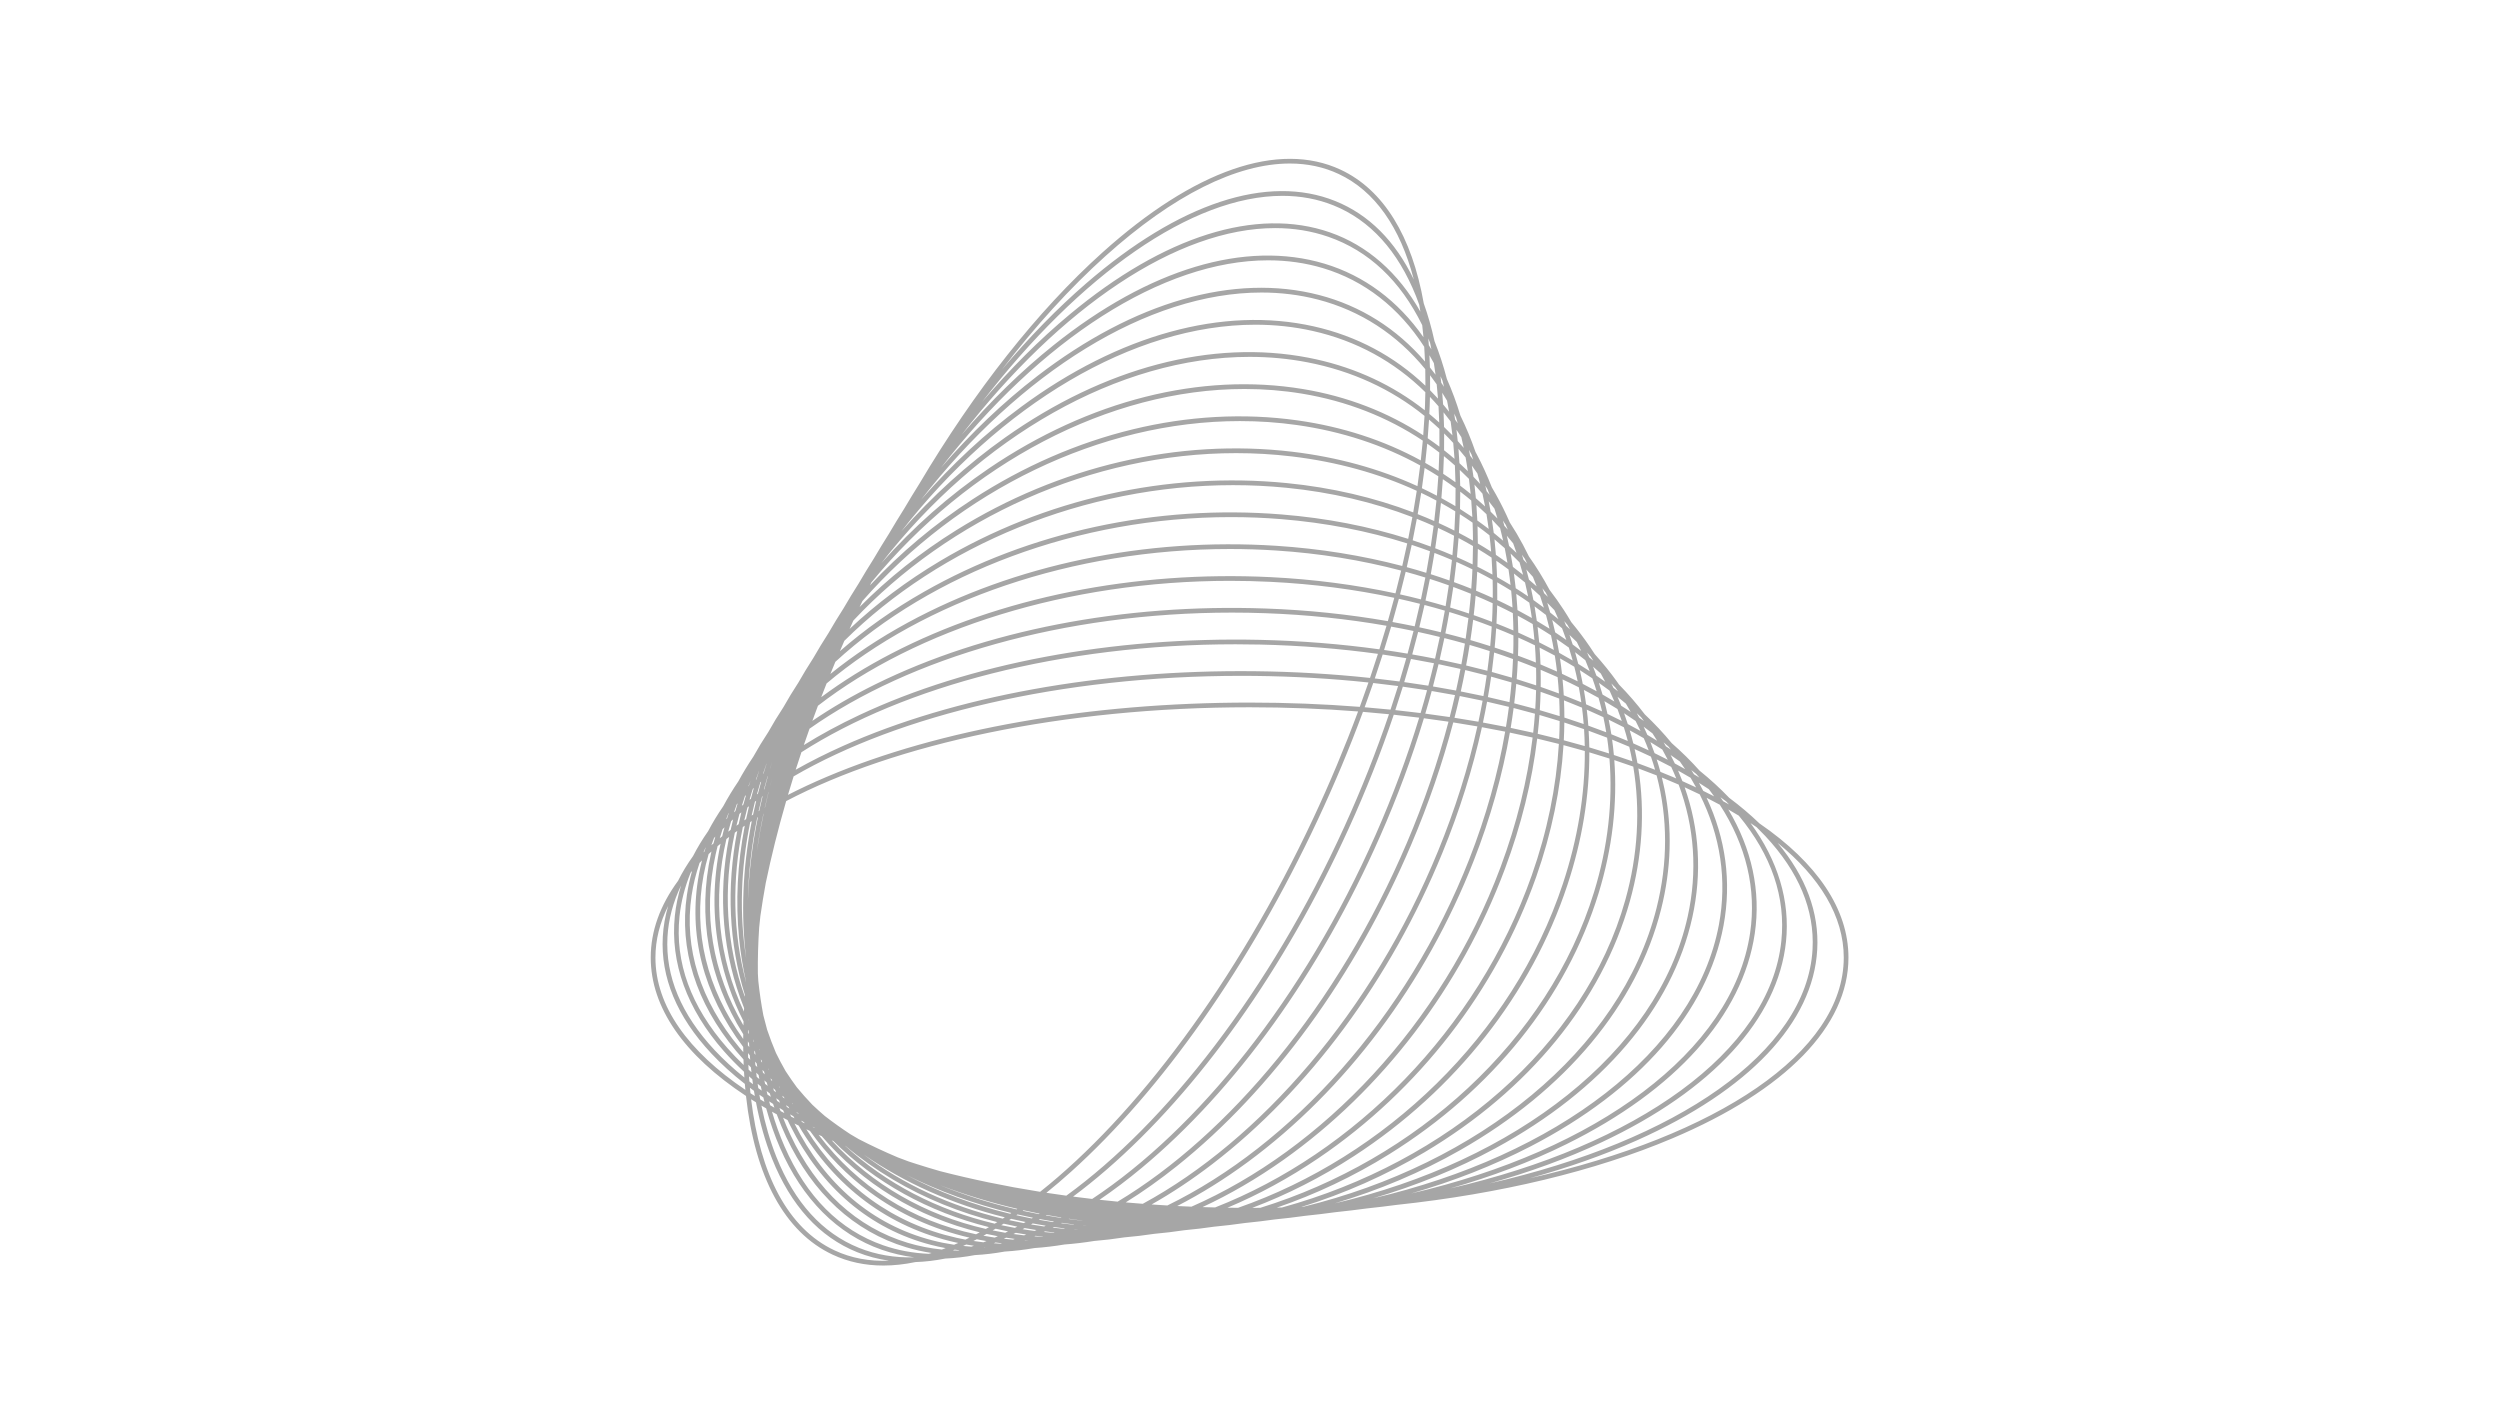 <svg xmlns="http://www.w3.org/2000/svg" xmlns:xlink="http://www.w3.org/1999/xlink" width="1640" zoomAndPan="magnify" viewBox="0 0 1230 693" height="924" preserveAspectRatio="xMidYMid meet" version="1.0"><defs><clipPath id="ba8159d30d"><path d="M 320.141 78 L 909.539 78 L 909.539 622.652 L 320.141 622.652 Z M 320.141 78 " clip-rule="nonzero"/></clipPath></defs><g clip-path="url(#ba8159d30d)"><path fill="#a6a6a6" d="M 752.613 579.703 C 771.453 574.527 789.16 568.293 805.375 561.055 C 860.598 536.406 892.098 503.07 894.078 467.188 C 895.086 448.996 888.527 431.363 874.59 414.699 C 895.375 431.613 907.129 450.801 907.129 471.125 C 907.129 518.047 844.504 558.926 752.613 579.703 Z M 410.609 615.188 C 387.582 604.395 373.973 577.688 369.547 540.836 C 370.336 541.34 371.133 541.836 371.941 542.332 C 373.855 552.391 376.492 561.68 379.852 570.086 C 389.055 593.117 403.145 608.594 421.727 616.082 C 426.734 618.102 431.98 619.488 437.426 620.254 C 427.828 620.664 418.82 619.035 410.609 615.188 Z M 322.473 471.125 C 322.473 462.418 324.633 453.922 328.734 445.723 C 327.273 450.707 326.371 455.754 326.09 460.859 C 324.988 480.863 333.016 500.191 349.965 518.301 C 354.801 523.473 360.316 528.469 366.457 533.277 C 366.539 534.266 366.637 535.234 366.73 536.211 C 338.691 517.316 322.473 495.004 322.473 471.125 Z M 543.887 125.992 C 577.242 96.008 608.543 80.453 634.605 80.453 C 643.238 80.453 651.297 82.156 658.66 85.613 C 676.371 93.91 688.875 111.746 695.59 137.5 C 686.445 118.535 673.484 105.57 656.977 98.918 C 623.656 85.488 580.109 99.879 534.367 139.441 C 520.184 151.703 506.312 165.938 492.988 181.801 C 509.371 160.461 526.492 141.629 543.887 125.992 Z M 376.961 545.328 C 378.863 552.18 381.137 558.688 383.797 564.801 C 394.754 589.992 412.051 607.309 433.816 614.879 C 438.977 616.672 444.324 617.906 449.828 618.613 C 440.227 618.871 431.094 617.359 422.59 613.938 C 404.617 606.691 390.957 591.652 381.996 569.227 C 378.922 561.531 376.465 553.074 374.613 543.949 C 375.387 544.414 376.172 544.871 376.961 545.328 Z M 373.609 538.59 C 374.25 539.039 374.902 539.488 375.559 539.938 C 375.738 540.676 375.922 541.414 376.109 542.145 C 375.406 541.727 374.711 541.309 374.02 540.887 C 373.879 540.121 373.742 539.359 373.609 538.59 Z M 370.945 536.68 C 371.086 537.539 371.23 538.391 371.379 539.242 C 370.652 538.785 369.934 538.324 369.227 537.863 C 369.133 536.977 369.039 536.09 368.957 535.195 C 369.613 535.688 370.277 536.184 370.945 536.68 Z M 368.512 529.551 C 369.043 530.027 369.586 530.5 370.129 530.973 C 370.238 531.797 370.344 532.617 370.461 533.434 C 369.863 532.988 369.277 532.535 368.688 532.078 C 368.625 531.242 368.566 530.395 368.512 529.551 Z M 332.023 450.598 C 329.641 473.523 337.977 496.535 356.133 517.148 C 359.191 520.625 362.512 524.016 366.051 527.309 C 366.105 528.266 366.172 529.203 366.234 530.145 C 360.852 525.816 355.973 521.336 351.648 516.719 C 335.156 499.086 327.332 480.336 328.398 460.984 C 328.879 452.285 331.176 443.801 335.094 435.609 C 333.59 440.543 332.547 445.543 332.023 450.598 Z M 704.262 171.895 C 703.84 171.203 703.41 170.523 702.977 169.848 C 702.898 168.73 702.812 167.617 702.719 166.516 C 703.004 167.191 703.289 167.871 703.566 168.555 C 703.805 169.66 704.039 170.77 704.262 171.895 Z M 710.453 190.309 C 710.004 189.621 709.547 188.945 709.086 188.273 C 708.969 187.215 708.848 186.16 708.719 185.117 C 709.047 185.824 709.371 186.539 709.691 187.25 C 709.953 188.266 710.207 189.281 710.453 190.309 Z M 717.219 208.27 C 716.785 207.656 716.348 207.047 715.906 206.445 C 715.762 205.469 715.609 204.5 715.453 203.535 C 715.668 203.957 715.891 204.375 716.102 204.801 C 716.195 204.98 716.277 205.164 716.367 205.34 C 716.656 206.309 716.941 207.285 717.219 208.27 Z M 724.824 226.172 C 724.312 225.5 723.805 224.832 723.285 224.172 C 723.109 223.223 722.926 222.273 722.738 221.332 C 723.145 222.047 723.539 222.777 723.934 223.504 C 724.234 224.387 724.531 225.277 724.824 226.172 Z M 732.945 243.535 C 732.434 242.918 731.922 242.297 731.402 241.68 C 731.195 240.762 730.984 239.84 730.766 238.93 C 731.148 239.555 731.539 240.18 731.918 240.816 C 732.266 241.719 732.609 242.629 732.945 243.535 Z M 741.828 260.582 C 741.273 259.953 740.711 259.336 740.145 258.715 C 739.91 257.836 739.672 256.973 739.426 256.105 C 739.914 256.828 740.391 257.559 740.867 258.293 C 741.195 259.051 741.508 259.82 741.828 260.582 Z M 751.344 277.262 C 750.754 276.645 750.16 276.027 749.562 275.414 C 749.312 274.594 749.059 273.773 748.801 272.961 C 749.273 273.609 749.75 274.258 750.215 274.914 C 750.59 275.695 750.977 276.473 751.344 277.262 Z M 761.586 293.672 C 760.965 293.066 760.34 292.461 759.707 291.863 C 759.426 291.043 759.145 290.223 758.844 289.406 C 759.387 290.09 759.91 290.785 760.441 291.473 C 760.832 292.203 761.207 292.938 761.586 293.672 Z M 772.469 309.652 C 771.816 309.062 771.172 308.465 770.508 307.879 C 770.211 307.109 769.91 306.348 769.602 305.586 C 770.125 306.195 770.656 306.797 771.172 307.41 C 771.609 308.156 772.043 308.902 772.469 309.652 Z M 783.922 325.086 C 783.246 324.516 782.566 323.949 781.879 323.391 C 781.543 322.613 781.191 321.844 780.844 321.066 C 781.453 321.727 782.055 322.395 782.656 323.055 C 783.086 323.73 783.5 324.41 783.922 325.086 Z M 796.074 340.16 C 795.324 339.578 794.574 339 793.816 338.422 C 793.473 337.703 793.129 336.98 792.777 336.262 C 793.438 336.918 794.094 337.578 794.742 338.238 C 795.188 338.879 795.641 339.52 796.074 340.16 Z M 807.836 353.441 C 808.16 353.875 808.477 354.312 808.793 354.75 C 808.02 354.188 807.238 353.633 806.449 353.078 C 806.074 352.352 805.695 351.629 805.305 350.906 C 806 351.547 806.691 352.188 807.371 352.832 C 807.527 353.035 807.684 353.238 807.836 353.441 Z M 822.066 368.781 C 821.254 368.238 820.434 367.699 819.605 367.16 C 819.246 366.52 818.871 365.887 818.496 365.246 C 819.281 365.91 820.062 366.574 820.828 367.246 C 821.246 367.754 821.656 368.27 822.066 368.781 Z M 836.121 382.59 C 835.238 382.043 834.34 381.5 833.438 380.961 C 833.008 380.262 832.574 379.57 832.129 378.879 C 832.953 379.52 833.766 380.164 834.57 380.816 C 835.094 381.406 835.613 381.996 836.121 382.59 Z M 850.68 395.797 C 849.723 395.258 848.758 394.719 847.777 394.184 C 847.352 393.535 846.91 392.883 846.469 392.234 C 847.398 392.902 848.312 393.57 849.215 394.246 C 849.707 394.758 850.199 395.277 850.68 395.797 Z M 770.574 562.992 C 824.473 536.383 857.422 499.555 863.348 459.297 C 866.414 438.48 861.926 417.676 850.332 398.262 C 852.09 399.27 853.816 400.285 855.504 401.316 C 871.605 420.824 878.645 441.559 876.414 463.004 C 870.734 517.668 804.727 563.711 713.547 584.688 C 733.809 578.938 752.969 571.684 770.574 562.992 Z M 469.734 614.816 C 470.504 614.926 471.27 615.043 472.047 615.137 C 471.871 615.188 471.695 615.238 471.52 615.285 C 470.609 615.266 469.703 615.242 468.797 615.199 C 469.109 615.07 469.422 614.945 469.734 614.816 Z M 382.16 548.25 C 383.582 552.086 385.121 555.797 386.793 559.359 C 399.824 587.184 420.262 605.961 445.906 613.668 C 449.961 614.887 454.113 615.812 458.336 616.473 C 457.879 616.613 457.418 616.75 456.961 616.883 C 449.215 616.543 441.723 615.176 434.574 612.691 C 413.133 605.234 396.762 588.812 385.918 563.879 C 383.59 558.531 381.562 552.879 379.824 546.961 C 380.594 547.391 381.375 547.824 382.16 548.25 Z M 380.367 543.137 C 380.566 543.75 380.777 544.352 380.988 544.961 C 380.297 544.574 379.609 544.18 378.926 543.789 C 378.754 543.156 378.59 542.512 378.422 541.867 C 379.066 542.293 379.711 542.715 380.367 543.137 Z M 377.18 536.773 C 377.699 537.184 378.227 537.586 378.758 537.988 C 378.922 538.543 379.086 539.098 379.258 539.645 C 378.699 539.277 378.141 538.906 377.594 538.535 C 377.453 537.949 377.316 537.367 377.18 536.773 Z M 374.324 534.5 C 374.469 535.199 374.625 535.891 374.777 536.582 C 374.207 536.18 373.645 535.773 373.086 535.367 C 372.973 534.656 372.863 533.934 372.762 533.211 C 373.281 533.645 373.797 534.078 374.324 534.5 Z M 372.062 527.762 C 372.445 528.137 372.84 528.516 373.23 528.887 C 373.352 529.566 373.477 530.238 373.602 530.91 C 373.168 530.543 372.734 530.172 372.305 529.801 C 372.219 529.125 372.141 528.441 372.062 527.762 Z M 368.199 523.832 C 368.609 524.27 369.027 524.703 369.449 525.137 C 369.531 525.938 369.621 526.727 369.707 527.52 C 369.238 527.098 368.766 526.672 368.305 526.25 C 368.262 525.449 368.23 524.637 368.199 523.832 Z M 340.508 428.523 C 339.402 432.426 338.543 436.367 337.957 440.344 C 334.059 466.84 342.387 493.324 362.043 516.926 C 363.25 518.379 364.5 519.82 365.789 521.242 C 365.82 522.16 365.852 523.07 365.891 523.98 C 363.055 521.254 360.375 518.469 357.867 515.621 C 339.898 495.219 331.977 473.422 334.324 450.836 C 335.086 443.504 336.945 436.328 339.797 429.344 C 340.031 429.07 340.27 428.797 340.508 428.523 Z M 347.211 416.961 C 347.008 417.609 346.797 418.258 346.605 418.91 C 346.441 419.066 346.273 419.219 346.109 419.375 C 346.414 418.629 346.738 417.887 347.062 417.145 C 347.113 417.082 347.16 417.023 347.211 416.961 Z M 701.117 177.883 C 687.117 161.621 669.473 150.473 649.008 145.152 C 607.219 134.289 558.016 148.418 510.449 184.945 C 493.59 197.887 477.656 213.109 462.965 230.133 C 511.766 167.305 571.922 128.078 623.926 128.078 C 633.246 128.078 642.312 129.34 650.992 131.953 C 671.277 138.051 688.234 151.289 700.715 170.602 C 700.883 172.988 701.02 175.41 701.117 177.883 Z M 707.496 196.117 C 706.223 194.711 704.918 193.348 703.594 192.012 C 703.621 189.512 703.625 187.047 703.594 184.617 C 704.707 186.078 705.797 187.574 706.855 189.105 C 707.102 191.41 707.316 193.746 707.496 196.117 Z M 710.008 198.98 C 709.887 197.043 709.738 195.125 709.57 193.227 C 710.383 194.508 711.176 195.812 711.953 197.141 C 712.312 198.93 712.645 200.742 712.961 202.574 C 711.992 201.352 711.008 200.156 710.008 198.98 Z M 714.602 214.188 C 713.25 212.781 711.875 211.414 710.473 210.074 C 710.422 207.645 710.34 205.238 710.227 202.863 C 711.414 204.332 712.582 205.828 713.715 207.363 C 714.043 209.609 714.34 211.887 714.602 214.188 Z M 717.207 216.988 C 717.023 215.121 716.82 213.27 716.59 211.438 C 717.402 212.621 718.195 213.828 718.973 215.055 C 719.391 216.805 719.789 218.57 720.16 220.359 C 719.191 219.215 718.207 218.094 717.207 216.988 Z M 722.188 231.801 C 720.832 230.473 719.453 229.16 718.047 227.887 C 717.914 225.508 717.754 223.152 717.559 220.816 C 718.754 222.207 719.93 223.621 721.078 225.066 C 721.48 227.289 721.855 229.531 722.188 231.801 Z M 724.949 234.574 C 724.699 232.723 724.426 230.891 724.129 229.07 C 725.062 230.34 725.977 231.633 726.875 232.945 C 727.355 234.645 727.812 236.359 728.246 238.09 C 727.164 236.898 726.066 235.727 724.949 234.574 Z M 730.664 249.172 C 729.176 247.797 727.664 246.445 726.125 245.133 C 725.926 242.879 725.691 240.652 725.434 238.445 C 726.777 239.891 728.086 241.367 729.371 242.871 C 729.832 244.949 730.266 247.051 730.664 249.172 Z M 733.395 251.75 C 733.094 250.008 732.773 248.285 732.434 246.57 C 733.398 247.777 734.352 249.008 735.281 250.254 C 735.797 251.855 736.281 253.48 736.754 255.109 C 735.652 253.973 734.531 252.852 733.395 251.75 Z M 739.555 266.035 C 738.035 264.727 736.496 263.43 734.918 262.168 C 734.652 259.965 734.352 257.777 734.02 255.613 C 735.391 256.996 736.73 258.414 738.055 259.855 C 738.586 261.898 739.09 263.957 739.555 266.035 Z M 746.121 272.008 C 744.926 270.855 743.711 269.719 742.473 268.605 C 742.121 266.914 741.75 265.242 741.355 263.578 C 742.418 264.812 743.461 266.062 744.484 267.332 C 745.051 268.879 745.598 270.438 746.121 272.008 Z M 749.359 282.816 C 747.719 281.488 746.051 280.184 744.355 278.91 C 744.012 276.711 743.641 274.531 743.23 272.371 C 744.723 273.777 746.176 275.227 747.613 276.684 C 748.23 278.711 748.816 280.754 749.359 282.816 Z M 752.25 285.195 C 751.836 283.516 751.402 281.844 750.945 280.184 C 752.047 281.375 753.125 282.586 754.191 283.812 C 754.828 285.355 755.438 286.906 756.027 288.477 C 754.789 287.367 753.527 286.273 752.25 285.195 Z M 759.586 298.98 C 757.895 297.707 756.18 296.445 754.434 295.215 C 754.035 293.129 753.613 291.059 753.152 289.008 C 754.699 290.359 756.211 291.742 757.703 293.141 C 758.363 295.074 758.992 297.02 759.586 298.98 Z M 762.691 301.363 C 762.242 299.77 761.766 298.18 761.27 296.602 C 762.461 297.789 763.633 298.996 764.777 300.215 C 765.449 301.68 766.102 303.152 766.727 304.633 C 765.402 303.531 764.055 302.441 762.691 301.363 Z M 770.637 314.855 C 768.84 313.586 767.012 312.344 765.152 311.121 C 764.695 309.07 764.219 307.031 763.695 305.016 C 765.336 306.355 766.957 307.715 768.539 309.109 C 769.277 311.008 769.973 312.926 770.637 314.855 Z M 782.145 330.207 C 780.297 329 778.422 327.809 776.512 326.641 C 776.02 324.703 775.496 322.777 774.934 320.871 C 776.645 322.168 778.324 323.48 779.977 324.816 C 780.738 326.602 781.453 328.398 782.145 330.207 Z M 785.438 332.406 C 784.906 330.926 784.355 329.457 783.781 327.996 C 785.07 329.102 786.34 330.219 787.586 331.352 C 788.332 332.699 789.055 334.059 789.754 335.426 C 788.336 334.406 786.898 333.398 785.438 332.406 Z M 794.289 345.145 C 792.375 343.984 790.426 342.84 788.445 341.715 C 787.891 339.789 787.309 337.875 786.676 335.973 C 788.445 337.219 790.188 338.488 791.895 339.773 C 792.734 341.551 793.527 343.344 794.289 345.145 Z M 797.648 347.227 C 797.059 345.746 796.445 344.273 795.812 342.805 C 797.207 343.918 798.586 345.043 799.938 346.18 C 800.754 347.527 801.539 348.883 802.305 350.246 C 800.777 349.227 799.227 348.219 797.648 347.227 Z M 807.141 359.641 C 805.086 358.484 802.992 357.348 800.867 356.23 C 800.293 354.449 799.695 352.672 799.051 350.91 C 800.977 352.16 802.867 353.43 804.719 354.719 C 805.559 356.348 806.375 357.992 807.141 359.641 Z M 810.508 361.566 C 809.922 360.219 809.316 358.875 808.68 357.547 C 810.148 358.621 811.59 359.711 813.008 360.812 C 813.805 362.02 814.586 363.238 815.332 364.457 C 813.746 363.484 812.141 362.52 810.508 361.566 Z M 820.539 373.797 C 818.414 372.699 816.254 371.617 814.047 370.551 C 813.406 368.727 812.719 366.918 811.996 365.121 C 813.984 366.316 815.938 367.531 817.855 368.766 C 818.789 370.434 819.688 372.109 820.539 373.797 Z M 834.488 387.418 C 832.281 386.367 830.035 385.336 827.738 384.316 C 827.066 382.578 826.355 380.844 825.602 379.121 C 827.691 380.277 829.738 381.449 831.746 382.641 C 832.703 384.223 833.617 385.816 834.488 387.418 Z M 504.332 610.176 C 504.93 610.238 505.531 610.297 506.129 610.352 C 505.453 610.332 504.773 610.297 504.098 610.27 C 504.176 610.238 504.254 610.203 504.332 610.176 Z M 488.93 611.68 C 489.223 611.555 489.52 611.426 489.816 611.297 C 490.859 611.441 491.902 611.582 492.953 611.707 C 492.746 611.77 492.543 611.836 492.336 611.898 C 491.199 611.848 490.062 611.766 488.93 611.68 Z M 484.223 613.594 C 484.434 613.617 484.645 613.633 484.855 613.656 C 484.594 613.652 484.328 613.652 484.07 613.648 C 484.121 613.629 484.172 613.609 484.223 613.594 Z M 475.371 612.305 C 476.633 612.531 477.895 612.738 479.164 612.926 C 478.734 613.078 478.301 613.219 477.867 613.363 C 476.527 613.266 475.191 613.145 473.859 613 C 474.363 612.77 474.867 612.543 475.371 612.305 Z M 458.566 610.215 C 429.266 602.602 405.863 582.75 390.891 552.809 C 390.887 552.797 390.879 552.785 390.875 552.777 C 391.555 553.113 392.238 553.449 392.926 553.781 C 410.688 584.051 437.238 603.867 470.062 611.242 C 470.52 611.348 470.984 611.434 471.441 611.531 C 470.762 611.836 470.082 612.129 469.406 612.414 C 465.75 611.863 462.133 611.145 458.566 610.215 Z M 387.473 551.062 C 387.914 551.996 388.363 552.926 388.824 553.844 C 404.105 584.395 428.02 604.664 457.988 612.457 C 460.391 613.082 462.82 613.621 465.273 614.078 C 464.641 614.32 464.012 614.555 463.383 614.781 C 457.648 614.188 452.035 613.098 446.57 611.453 C 421.574 603.941 401.629 585.586 388.891 558.379 C 387.602 555.637 386.398 552.809 385.266 549.914 C 385.996 550.297 386.73 550.68 387.473 551.062 Z M 385.285 546.223 C 385.488 546.699 385.699 547.168 385.91 547.641 C 385.281 547.309 384.656 546.973 384.035 546.641 C 383.852 546.129 383.664 545.621 383.488 545.109 C 384.086 545.484 384.68 545.852 385.285 546.223 Z M 383.281 541.332 C 383.445 541.746 383.613 542.164 383.777 542.574 C 383.281 542.266 382.797 541.953 382.312 541.641 C 382.168 541.207 382.035 540.77 381.898 540.34 C 382.355 540.668 382.82 540.996 383.281 541.332 Z M 380.418 535.398 C 380.742 535.676 381.062 535.949 381.391 536.223 C 381.527 536.617 381.668 537.012 381.812 537.402 C 381.465 537.145 381.113 536.891 380.773 536.629 C 380.652 536.223 380.535 535.812 380.418 535.398 Z M 377.266 532.637 C 377.41 533.172 377.543 533.711 377.691 534.242 C 377.262 533.902 376.836 533.566 376.41 533.223 C 376.297 532.672 376.188 532.117 376.078 531.566 C 376.469 531.922 376.871 532.277 377.266 532.637 Z M 375.133 526.391 C 375.398 526.68 375.676 526.969 375.949 527.258 C 376.047 527.695 376.148 528.133 376.25 528.566 C 375.949 528.289 375.652 528.004 375.359 527.723 C 375.281 527.277 375.207 526.832 375.133 526.391 Z M 368.016 518.113 C 368.312 518.488 368.613 518.859 368.914 519.23 C 368.973 519.965 369.035 520.688 369.098 521.414 C 368.754 521.043 368.41 520.676 368.066 520.301 C 368.043 519.574 368.031 518.844 368.016 518.113 Z M 343.895 430.098 C 338.414 459.598 345.938 488.918 365.664 515.094 C 365.676 515.941 365.676 516.805 365.691 517.645 C 365.059 516.914 364.43 516.184 363.82 515.449 C 344.598 492.363 336.445 466.508 340.246 440.68 C 341.055 435.207 342.391 429.824 344.195 424.539 C 344.59 424.133 344.992 423.727 345.395 423.32 C 344.828 425.566 344.316 427.828 343.895 430.098 Z M 350.055 418.926 C 349.98 419.238 349.898 419.547 349.832 419.859 C 343.016 450.738 348.504 481.262 365.676 508.84 C 365.668 509.621 365.656 510.398 365.652 511.172 C 347.719 486.18 340.98 458.414 346.168 430.52 C 346.812 427.047 347.652 423.609 348.645 420.215 C 349.109 419.781 349.578 419.355 350.055 418.926 Z M 351.949 411.605 C 351.621 412.727 351.316 413.852 351.02 414.977 C 350.684 415.266 350.344 415.555 350.012 415.844 C 350.41 414.668 350.832 413.496 351.266 412.332 C 351.488 412.086 351.719 411.848 351.949 411.605 Z M 358.57 399.945 C 358.281 400.84 358.004 401.738 357.73 402.641 C 357.574 402.781 357.414 402.918 357.258 403.059 C 357.625 402.086 357.996 401.117 358.387 400.152 C 358.449 400.086 358.512 400.016 358.57 399.945 Z M 701.305 189.773 C 686.039 175.234 667.504 165.32 646.363 160.57 C 601.758 150.555 550.656 164.594 502.473 200.113 C 484.754 213.176 468.211 228.578 453.203 245.816 C 501.938 183.258 564.734 143.926 620.68 143.926 C 630.16 143.926 639.441 145.055 648.426 147.391 C 669.34 152.828 687.242 164.5 701.227 181.617 C 701.289 184.293 701.32 187.012 701.305 189.773 Z M 701.098 199.672 C 701.07 200.391 701.027 201.125 700.992 201.848 C 700.004 201.066 699 200.297 697.984 199.547 C 682.141 187.816 663.883 179.891 643.719 175.988 C 596.289 166.812 543.293 180.766 494.504 215.281 C 475.871 228.461 458.707 244.043 443.398 261.492 C 491.961 199.203 557.527 159.758 617.641 159.758 C 627.215 159.758 636.648 160.758 645.852 162.828 C 667.293 167.645 686.008 177.883 701.27 192.961 C 701.234 195.176 701.18 197.402 701.098 199.672 Z M 703.227 203.645 C 703.293 202.348 703.359 201.047 703.406 199.758 C 703.461 198.246 703.504 196.754 703.535 195.266 C 704.973 196.766 706.379 198.309 707.754 199.902 C 707.914 202.52 708.027 205.176 708.105 207.871 C 706.512 206.422 704.887 205.008 703.227 203.645 Z M 708.191 219.754 C 706.305 218.332 704.383 216.949 702.426 215.617 C 702.688 212.535 702.906 209.48 703.082 206.453 C 704.816 207.922 706.516 209.438 708.18 211.008 C 708.23 213.883 708.23 216.801 708.191 219.754 Z M 710.477 221.523 C 710.531 218.734 710.543 215.984 710.52 213.266 C 712.043 214.777 713.535 216.328 714.996 217.922 C 715.246 220.508 715.457 223.121 715.625 225.762 C 713.941 224.305 712.227 222.895 710.477 221.523 Z M 716.09 237.262 C 714.113 235.836 712.094 234.449 710.043 233.109 C 710.203 230.176 710.324 227.277 710.406 224.41 C 712.246 225.895 714.043 227.426 715.809 229 C 715.945 231.723 716.039 234.48 716.09 237.262 Z M 718.414 238.957 C 718.379 236.344 718.309 233.758 718.203 231.191 C 719.738 232.629 721.246 234.09 722.723 235.598 C 723.039 238.035 723.316 240.508 723.559 243 C 721.871 241.621 720.16 240.266 718.414 238.957 Z M 724.387 254.391 C 722.402 253.039 720.383 251.719 718.328 250.43 C 718.402 247.559 718.441 244.715 718.434 241.891 C 720.27 243.305 722.082 244.746 723.852 246.23 C 724.074 248.926 724.25 251.648 724.387 254.391 Z M 733.641 271.422 C 731.5 270.035 729.312 268.695 727.102 267.387 C 727.098 264.531 727.047 261.703 726.953 258.906 C 728.949 260.352 730.91 261.832 732.828 263.359 C 733.145 266.02 733.418 268.711 733.641 271.422 Z M 735.984 272.977 C 735.793 270.414 735.559 267.875 735.285 265.359 C 737 266.781 738.688 268.23 740.336 269.715 C 740.82 272.094 741.27 274.5 741.672 276.93 C 739.809 275.578 737.91 274.266 735.984 272.977 Z M 743.184 287.824 C 741.012 286.496 738.801 285.215 736.559 283.957 C 736.48 281.246 736.352 278.559 736.184 275.895 C 738.223 277.285 740.223 278.711 742.188 280.172 C 742.566 282.695 742.895 285.25 743.184 287.824 Z M 745.742 289.418 C 745.484 286.988 745.184 284.578 744.848 282.184 C 746.703 283.617 748.527 285.086 750.312 286.582 C 750.859 288.84 751.367 291.117 751.832 293.418 C 749.84 292.051 747.805 290.723 745.742 289.418 Z M 753.676 304.066 C 751.363 302.738 749.004 301.441 746.613 300.18 C 746.457 297.496 746.246 294.832 746.004 292.188 C 748.188 293.59 750.328 295.035 752.434 296.508 C 752.898 299.008 753.309 301.527 753.676 304.066 Z M 756.109 305.48 C 755.781 303.082 755.422 300.691 755.012 298.332 C 756.918 299.711 758.789 301.121 760.621 302.555 C 761.246 304.793 761.824 307.043 762.363 309.316 C 760.312 308.012 758.23 306.73 756.109 305.48 Z M 764.508 319.766 C 762.137 318.504 759.734 317.262 757.285 316.051 C 757.066 313.5 756.801 310.965 756.492 308.453 C 758.734 309.793 760.934 311.164 763.098 312.57 C 763.613 314.949 764.086 317.352 764.508 319.766 Z M 767.094 321.172 C 766.719 318.895 766.305 316.637 765.848 314.387 C 767.895 315.766 769.906 317.172 771.879 318.609 C 772.551 320.719 773.18 322.844 773.766 324.984 C 771.582 323.688 769.355 322.418 767.094 321.172 Z M 776.219 335.207 C 773.691 333.945 771.117 332.719 768.508 331.516 C 768.23 328.973 767.895 326.453 767.523 323.945 C 769.91 325.281 772.262 326.645 774.566 328.047 C 775.164 330.418 775.723 332.801 776.219 335.207 Z M 778.715 336.473 C 778.277 334.203 777.805 331.949 777.277 329.723 C 779.375 331.035 781.434 332.379 783.453 333.746 C 784.199 335.852 784.898 337.965 785.551 340.098 C 783.312 338.863 781.031 337.656 778.715 336.473 Z M 788.23 350.016 C 785.648 348.824 783.02 347.66 780.355 346.523 C 780.035 344.141 779.676 341.773 779.266 339.43 C 781.719 340.703 784.133 342.008 786.5 343.336 C 787.125 345.547 787.707 347.773 788.23 350.016 Z M 790.883 351.254 C 790.414 349.148 789.914 347.047 789.359 344.965 C 791.543 346.23 793.684 347.523 795.785 348.832 C 796.543 350.781 797.258 352.742 797.93 354.715 C 795.621 353.535 793.27 352.387 790.883 351.254 Z M 800.883 364.574 C 798.23 363.445 795.523 362.34 792.777 361.258 C 792.402 358.855 791.973 356.465 791.488 354.086 C 794.02 355.301 796.5 356.547 798.941 357.816 C 799.645 360.055 800.293 362.309 800.883 364.574 Z M 803.574 365.738 C 803.043 363.594 802.461 361.465 801.828 359.348 C 804.18 360.602 806.48 361.887 808.738 363.195 C 809.59 365.176 810.398 367.16 811.148 369.164 C 808.672 368 806.145 366.859 803.574 365.738 Z M 814.305 378.723 C 811.449 377.605 808.559 376.516 805.625 375.449 C 805.215 373.133 804.75 370.836 804.234 368.543 C 806.965 369.754 809.633 370.992 812.258 372.25 C 813 374.395 813.68 376.555 814.305 378.723 Z M 822.777 382.164 C 820.848 381.348 818.891 380.547 816.918 379.754 C 816.359 377.699 815.75 375.66 815.09 373.629 C 817.52 374.832 819.902 376.051 822.234 377.293 C 823.113 379.184 823.941 381.086 824.719 383 C 824.074 382.723 823.43 382.441 822.777 382.164 Z M 830.355 450.879 C 815.637 517.578 745.215 571.426 656.684 592.051 C 678.316 585.629 699.074 576.875 718.367 565.898 C 770.312 536.344 805.43 494.266 817.246 447.41 C 822.27 427.492 822.84 407.594 818.945 388.262 C 818.555 386.34 818.117 384.434 817.645 382.531 C 820.445 383.672 823.203 384.836 825.898 386.023 C 833.672 406.801 835.238 428.75 830.355 450.879 Z M 509.484 608.012 C 510.707 608.164 511.934 608.309 513.16 608.438 C 513.055 608.473 512.945 608.508 512.84 608.543 C 511.52 608.465 510.195 608.379 508.875 608.27 C 509.078 608.184 509.277 608.102 509.484 608.012 Z M 498.617 607.137 C 499.004 606.941 499.395 606.746 499.781 606.547 C 501.477 606.844 503.172 607.117 504.883 607.375 C 504.547 607.512 504.207 607.652 503.871 607.793 C 502.117 607.598 500.363 607.387 498.617 607.137 Z M 494.996 608.93 C 496.426 609.16 497.855 609.367 499.293 609.562 C 498.98 609.676 498.664 609.789 498.355 609.902 C 496.863 609.777 495.375 609.633 493.887 609.465 C 494.258 609.289 494.629 609.105 494.996 608.93 Z M 483.828 607.977 C 484.348 607.688 484.871 607.387 485.395 607.094 C 487.23 607.5 489.078 607.875 490.941 608.223 C 490.438 608.449 489.934 608.672 489.43 608.891 C 487.559 608.621 485.688 608.32 483.828 607.977 Z M 480.594 609.703 C 481.109 609.809 481.621 609.926 482.137 610.027 C 483.207 610.23 484.281 610.426 485.355 610.609 C 484.848 610.812 484.34 611.012 483.832 611.211 C 482.188 611.023 480.555 610.809 478.93 610.559 C 479.48 610.277 480.035 609.996 480.594 609.703 Z M 398.512 556.418 C 406.84 568.098 416.668 578.172 427.871 586.473 C 442.355 597.191 458.863 604.727 476.992 608.922 C 476.328 609.254 475.664 609.574 475 609.891 C 473.52 609.613 472.043 609.316 470.574 608.984 C 439.477 602 414.117 583.617 396.715 555.59 C 397.312 555.867 397.91 556.141 398.512 556.418 Z M 394.195 551.359 C 394.641 551.602 395.09 551.848 395.535 552.086 C 395.664 552.277 395.789 552.473 395.914 552.664 C 395.469 552.453 395.023 552.238 394.582 552.02 C 394.449 551.801 394.324 551.582 394.195 551.359 Z M 390.348 549.199 C 390.531 549.539 390.719 549.875 390.902 550.215 C 390.344 549.934 389.785 549.656 389.234 549.375 C 389.062 549.008 388.891 548.637 388.723 548.262 C 389.258 548.574 389.805 548.891 390.348 549.199 Z M 387.98 544.602 C 388.105 544.859 388.242 545.113 388.371 545.375 C 387.949 545.125 387.527 544.875 387.109 544.621 C 386.988 544.336 386.871 544.051 386.75 543.762 C 387.16 544.039 387.566 544.324 387.98 544.602 Z M 385.676 539.73 C 385.785 539.973 385.898 540.207 386.008 540.445 C 385.727 540.25 385.449 540.047 385.168 539.848 C 385.07 539.594 384.973 539.34 384.875 539.086 C 385.145 539.301 385.406 539.516 385.676 539.73 Z M 383.211 534.516 C 383.328 534.629 383.453 534.738 383.57 534.852 C 383.609 534.941 383.648 535.027 383.684 535.117 C 383.562 535.016 383.438 534.918 383.316 534.816 C 383.281 534.715 383.242 534.617 383.211 534.516 Z M 379.125 530.547 C 379.309 530.734 379.496 530.914 379.68 531.098 C 379.766 531.371 379.852 531.645 379.941 531.914 C 379.738 531.738 379.539 531.559 379.34 531.383 C 379.266 531.105 379.195 530.828 379.125 530.547 Z M 377.988 525.738 C 378.031 525.793 378.078 525.844 378.121 525.895 C 378.164 526.051 378.207 526.199 378.25 526.352 C 378.191 526.289 378.137 526.23 378.082 526.172 C 378.047 526.027 378.016 525.883 377.988 525.738 Z M 374.324 521.227 C 374.469 521.414 374.625 521.602 374.77 521.793 C 374.836 522.125 374.906 522.461 374.977 522.793 C 374.805 522.602 374.641 522.41 374.473 522.215 C 374.422 521.883 374.371 521.555 374.324 521.227 Z M 371.062 516.871 C 371.207 517.07 371.359 517.27 371.504 517.473 C 371.566 517.977 371.633 518.477 371.695 518.977 C 371.523 518.762 371.34 518.551 371.168 518.336 C 371.129 517.852 371.098 517.359 371.062 516.871 Z M 368.535 513.254 C 368.566 513.891 368.598 514.527 368.637 515.16 C 368.41 514.867 368.188 514.574 367.965 514.281 C 367.957 513.648 367.953 513.016 367.953 512.375 C 368.148 512.668 368.336 512.965 368.535 513.254 Z M 368.008 506.66 C 368.098 506.824 368.191 506.992 368.285 507.16 C 368.301 507.68 368.316 508.207 368.336 508.73 C 368.219 508.543 368.105 508.359 367.988 508.176 C 367.996 507.668 368 507.164 368.008 506.66 Z M 360.707 403.125 C 360.266 404.848 359.855 406.57 359.477 408.297 C 359.074 408.59 358.676 408.887 358.281 409.18 C 358.73 407.441 359.223 405.711 359.738 403.992 C 360.059 403.703 360.383 403.414 360.707 403.125 Z M 362.934 395.238 C 362.539 396.512 362.156 397.793 361.797 399.074 C 361.566 399.27 361.34 399.465 361.109 399.66 C 361.551 398.336 362.012 397.012 362.496 395.699 C 362.645 395.547 362.785 395.391 362.934 395.238 Z M 368.438 386.672 C 368.359 386.738 368.281 386.809 368.207 386.875 C 368.543 385.973 368.895 385.074 369.246 384.172 C 368.965 385.004 368.707 385.84 368.438 386.672 Z M 641.082 191.414 C 590.828 183.078 535.938 196.941 486.531 230.449 C 466.961 243.723 449.184 259.457 433.621 277.078 C 481.887 215.113 550.34 175.578 614.832 175.578 C 624.43 175.578 633.938 176.453 643.277 178.262 C 665.148 182.488 684.531 191.422 700.867 204.617 C 700.703 207.766 700.48 210.949 700.223 214.16 C 682.844 202.793 662.879 195.027 641.082 191.414 Z M 699.023 226.52 C 680.922 216.648 660.527 209.953 638.441 206.836 C 585.363 199.336 528.582 213.109 478.562 245.621 C 459.801 257.809 442.832 272.09 428.02 287.996 C 428.258 287.5 428.504 287 428.746 286.508 C 476.469 228.406 545.484 191.383 612.293 191.383 C 621.824 191.383 631.324 192.141 640.699 193.691 C 662.617 197.328 682.652 205.215 700.016 216.793 C 699.73 220.004 699.395 223.25 699.023 226.52 Z M 701.215 227.738 C 701.582 224.562 701.91 221.406 702.195 218.277 C 704.215 219.684 706.199 221.133 708.145 222.637 C 708.074 225.605 707.961 228.617 707.801 231.66 C 705.645 230.301 703.445 229 701.215 227.738 Z M 706.949 243.887 C 704.523 242.605 702.062 241.379 699.574 240.203 C 700.062 236.852 700.508 233.535 700.914 230.238 C 703.199 231.547 705.453 232.91 707.66 234.328 C 707.473 237.477 707.23 240.668 706.949 243.887 Z M 715.562 261.039 C 713.031 259.758 710.453 258.535 707.852 257.348 C 708.258 254.023 708.625 250.73 708.941 247.469 C 711.336 248.789 713.691 250.16 716.004 251.582 C 715.906 254.703 715.758 257.859 715.562 261.039 Z M 717.785 262.203 C 717.988 259.105 718.137 256.031 718.246 252.988 C 720.371 254.336 722.461 255.715 724.512 257.148 C 724.625 260.062 724.691 263.004 724.707 265.977 C 722.438 264.676 720.125 263.426 717.785 262.203 Z M 724.535 277.688 C 721.988 276.461 719.41 275.27 716.801 274.125 C 717.117 270.965 717.391 267.832 717.613 264.719 C 720.016 265.988 722.383 267.301 724.707 268.652 C 724.695 271.641 724.641 274.652 724.535 277.688 Z M 734.434 294.207 C 731.734 292.969 728.996 291.777 726.219 290.625 C 726.312 289.379 726.402 288.141 726.48 286.906 C 726.605 285.016 726.703 283.145 726.789 281.273 C 729.359 282.562 731.883 283.906 734.375 285.281 C 734.445 288.23 734.465 291.207 734.434 294.207 Z M 736.652 295.215 C 736.688 292.293 736.684 289.391 736.625 286.52 C 738.961 287.848 741.246 289.223 743.5 290.629 C 743.773 293.359 743.98 296.121 744.152 298.902 C 741.691 297.637 739.191 296.406 736.652 295.215 Z M 744.598 310.191 C 744.555 310.176 744.512 310.156 744.469 310.137 C 741.773 308.98 739.027 307.871 736.258 306.781 C 736.375 304.688 736.469 302.598 736.539 300.516 C 736.566 299.621 736.586 298.727 736.609 297.832 C 739.215 299.07 741.785 300.352 744.312 301.66 C 744.453 304.484 744.555 307.328 744.598 310.191 Z M 746.984 311.238 C 746.953 308.453 746.879 305.691 746.754 302.941 C 749.242 304.27 751.688 305.637 754.094 307.035 C 754.43 309.641 754.711 312.27 754.949 314.914 C 752.336 313.656 749.684 312.43 746.984 311.238 Z M 755.652 325.969 C 754.711 325.59 753.766 325.211 752.812 324.836 C 750.852 324.066 748.859 323.328 746.859 322.59 C 746.965 319.699 747.02 316.824 747.02 313.973 C 747.02 313.879 747.016 313.789 747.016 313.695 C 749.781 314.926 752.504 316.195 755.184 317.504 C 755.398 320.305 755.543 323.129 755.652 325.969 Z M 757.926 326.898 C 757.832 324.125 757.672 321.371 757.473 318.625 C 760.012 319.898 762.508 321.199 764.965 322.535 C 765.383 325.137 765.746 327.758 766.051 330.395 C 763.387 329.199 760.676 328.039 757.926 326.898 Z M 767 341.18 C 764.051 340.078 761.055 339.008 758.02 337.965 C 758.062 335.145 758.047 332.332 757.984 329.527 C 760.812 330.707 763.602 331.918 766.344 333.16 C 766.613 335.816 766.84 338.488 767 341.18 Z M 769.367 342.082 C 769.227 339.465 769.02 336.867 768.773 334.277 C 771.488 335.539 774.16 336.828 776.781 338.156 C 777.238 340.598 777.652 343.055 778 345.527 C 775.172 344.348 772.289 343.199 769.367 342.082 Z M 779.168 356.223 C 776.234 355.203 773.254 354.203 770.223 353.23 C 770.039 353.176 769.855 353.117 769.676 353.059 C 769.668 350.219 769.598 347.391 769.477 344.578 C 772.48 345.742 775.438 346.938 778.348 348.168 C 778.684 350.836 778.957 353.52 779.168 356.223 Z M 781.449 357.02 C 781.344 355.617 781.23 354.219 781.098 352.82 C 780.977 351.594 780.832 350.375 780.688 349.156 C 783.461 350.355 786.184 351.586 788.863 352.84 C 789.395 355.305 789.859 357.781 790.266 360.277 C 787.379 359.164 784.434 358.082 781.449 357.02 Z M 791.637 370.688 C 788.445 369.668 785.211 368.676 781.938 367.715 C 781.895 364.977 781.777 362.25 781.609 359.531 C 784.691 360.633 787.715 361.77 790.688 362.926 C 791.066 365.5 791.383 368.086 791.637 370.688 Z M 794.031 371.461 C 793.801 368.926 793.504 366.402 793.156 363.891 C 796.023 365.031 798.832 366.203 801.594 367.398 C 802.16 369.77 802.672 372.156 803.117 374.559 C 800.133 373.5 797.102 372.465 794.031 371.461 Z M 799.648 442.816 C 779.484 514.621 711.754 571.836 630.73 594.09 C 629.895 594.105 629.062 594.125 628.223 594.141 C 647.34 587.598 665.941 578.801 683.562 567.832 C 734.215 536.316 770.777 490.73 786.508 439.473 C 793.297 417.359 795.828 395.258 794.234 373.973 C 797.398 375.012 800.512 376.074 803.566 377.168 C 807.105 398.449 805.863 420.688 799.648 442.816 Z M 640.332 593.805 C 661.453 587.262 681.859 578.238 700.965 566.867 C 752.262 536.328 788.098 492.496 801.879 443.445 C 808.059 421.422 809.406 399.289 806.07 378.07 C 809.125 379.184 812.121 380.328 815.062 381.496 C 820.59 402.492 820.629 424.535 815.004 446.848 C 797.336 516.891 726.988 572.887 641.031 593.777 C 640.801 593.785 640.566 593.797 640.332 593.805 Z M 514.211 605.824 C 515.586 606.012 516.957 606.203 518.344 606.367 C 518.516 606.387 518.688 606.402 518.855 606.426 C 518.707 606.48 518.555 606.531 518.406 606.586 C 516.789 606.457 515.172 606.309 513.559 606.137 C 513.773 606.035 513.996 605.93 514.211 605.824 Z M 492.621 602.793 C 493.016 602.547 493.41 602.289 493.805 602.039 C 496.02 602.559 498.25 603.051 500.5 603.504 C 500.113 603.707 499.727 603.914 499.34 604.113 C 497.082 603.707 494.84 603.277 492.621 602.793 Z M 409.211 561.07 C 409.484 561.188 409.758 561.297 410.031 561.414 C 430.559 581.766 456.664 596.25 486.566 603.742 C 486.051 604.043 485.539 604.336 485.023 604.633 C 455.09 597.793 429.078 582.773 409.211 561.07 Z M 400.895 554.902 C 400.926 554.941 400.953 554.98 400.984 555.02 C 400.66 554.867 400.336 554.719 400.008 554.574 C 399.965 554.508 399.918 554.441 399.875 554.375 C 400.215 554.551 400.551 554.73 400.895 554.902 Z M 390.047 543.082 C 390.086 543.152 390.129 543.219 390.168 543.293 C 390.035 543.207 389.906 543.121 389.781 543.035 C 389.738 542.953 389.695 542.871 389.656 542.785 C 389.785 542.887 389.914 542.984 390.047 543.082 Z M 373.656 516.094 C 373.684 516.137 373.715 516.176 373.742 516.219 C 373.77 516.391 373.801 516.562 373.832 516.734 C 373.793 516.68 373.754 516.629 373.715 516.57 C 373.695 516.41 373.68 516.254 373.656 516.094 Z M 370.863 511.633 C 370.898 512 370.938 512.359 370.973 512.723 C 370.918 512.645 370.863 512.562 370.805 512.484 C 370.789 512.137 370.77 511.793 370.754 511.445 C 370.789 511.508 370.828 511.57 370.863 511.633 Z M 368.176 500.922 C 368.176 501.316 368.184 501.711 368.188 502.105 C 368.172 502.074 368.156 502.047 368.141 502.012 C 368.152 501.648 368.16 501.285 368.176 500.922 Z M 362.727 408.816 C 357.32 436.672 358.641 464.129 366.492 489.551 C 366.473 489.824 366.461 490.094 366.441 490.367 C 357.32 464.926 355.582 437.332 361.547 409.668 C 361.938 409.383 362.332 409.098 362.727 408.816 Z M 364.746 399.672 C 364.266 401.613 363.824 403.551 363.41 405.484 C 363.047 405.738 362.684 405.992 362.328 406.242 C 362.789 404.309 363.277 402.375 363.812 400.445 C 364.125 400.188 364.43 399.93 364.746 399.672 Z M 367.039 391.207 C 366.582 392.758 366.145 394.305 365.73 395.852 C 365.48 396.055 365.23 396.258 364.98 396.457 C 365.465 394.871 365.965 393.289 366.496 391.719 C 366.676 391.551 366.859 391.379 367.039 391.207 Z M 370.891 387.68 C 370.379 389.457 369.895 391.234 369.43 393.008 C 369.211 393.172 368.992 393.34 368.773 393.504 C 369.121 392.281 369.477 391.059 369.852 389.832 C 370.027 389.258 370.223 388.684 370.402 388.113 C 370.566 387.969 370.727 387.824 370.891 387.68 Z M 373.391 379.406 C 373.406 379.391 373.426 379.367 373.441 379.355 C 372.996 380.715 372.562 382.078 372.141 383.445 C 372.051 383.52 371.957 383.598 371.867 383.672 C 372.359 382.246 372.863 380.824 373.391 379.406 Z M 635.809 222.258 C 579.898 215.602 521.227 229.285 470.586 260.789 C 452.875 271.809 436.898 284.555 422.922 298.656 C 423 298.488 423.074 298.32 423.152 298.152 C 423.535 297.336 423.922 296.531 424.309 295.719 C 471.672 241.602 541.141 207.172 610.055 207.172 C 619.434 207.172 628.816 207.809 638.121 209.125 C 660.254 212.25 680.68 219.012 698.742 228.996 C 698.34 232.359 697.879 235.758 697.383 239.176 C 678.562 230.574 657.934 224.895 635.809 222.258 Z M 695.309 252.09 C 676.137 244.773 655.242 239.867 633.176 237.684 C 574.445 231.855 513.871 245.453 462.617 275.961 C 446.059 285.816 431.121 297.07 418.004 309.426 C 418.613 308.062 419.219 306.699 419.84 305.336 C 467.051 254.953 537.125 222.941 608.16 222.941 C 617.281 222.941 626.43 223.469 635.535 224.555 C 657.781 227.207 678.449 232.957 697.043 241.484 C 696.512 244.996 695.934 248.531 695.309 252.09 Z M 697.504 252.961 C 698.129 249.441 698.695 245.957 699.223 242.492 C 701.77 243.695 704.27 244.969 706.734 246.285 C 706.422 249.598 706.055 252.953 705.645 256.344 C 702.973 255.16 700.25 254.043 697.504 252.961 Z M 706.121 269.742 C 706.641 266.395 707.121 263.062 707.547 259.754 C 710.203 260.977 712.824 262.242 715.398 263.566 C 715.18 266.742 714.906 269.949 714.59 273.18 C 711.793 271.988 708.98 270.832 706.121 269.742 Z M 713.145 285.602 C 710.113 284.523 707.051 283.496 703.941 282.512 C 704.594 279.004 705.203 275.516 705.762 272.043 C 708.664 273.152 711.531 274.309 714.355 275.516 C 714 278.852 713.598 282.211 713.145 285.602 Z M 715.355 286.398 C 715.809 283.066 716.207 279.758 716.559 276.469 C 719.223 277.645 721.844 278.863 724.434 280.121 C 724.301 283.273 724.113 286.449 723.871 289.652 C 721.074 288.52 718.23 287.445 715.355 286.398 Z M 722.727 301.848 C 719.676 300.82 716.586 299.836 713.461 298.891 C 714.031 295.504 714.551 292.137 715.023 288.793 C 717.945 289.867 720.832 290.984 723.68 292.145 C 723.414 295.359 723.094 298.594 722.727 301.848 Z M 725.066 302.645 C 725.434 299.449 725.746 296.273 726.012 293.113 C 728.848 294.297 731.645 295.531 734.395 296.797 C 734.336 299.824 734.227 302.871 734.062 305.941 C 731.102 304.801 728.109 303.699 725.066 302.645 Z M 733.176 317.891 C 729.961 316.863 726.723 315.863 723.434 314.918 C 723.941 311.57 724.391 308.238 724.797 304.922 C 727.883 305.992 730.926 307.109 733.93 308.27 C 733.734 311.453 733.48 314.66 733.176 317.891 Z M 743.859 333.422 C 740.605 332.445 737.305 331.512 733.969 330.609 C 734.402 327.406 734.785 324.211 735.117 321.039 C 738.254 322.07 741.344 323.141 744.398 324.25 C 744.27 327.289 744.094 330.344 743.859 333.422 Z M 755.348 348.785 C 751.934 347.836 748.484 346.918 744.996 346.035 C 745.387 342.832 745.727 339.645 746.004 336.473 C 749.301 337.484 752.547 338.531 755.754 339.617 C 755.68 342.656 755.543 345.715 755.348 348.785 Z M 757.574 349.41 C 757.762 346.391 757.906 343.379 757.977 340.379 C 761.074 341.445 764.121 342.547 767.125 343.68 C 767.262 346.551 767.348 349.43 767.363 352.336 C 764.137 351.324 760.875 350.352 757.574 349.41 Z M 769.391 364.227 C 769.543 361.297 769.621 358.383 769.652 355.48 C 772.941 356.535 776.176 357.625 779.359 358.738 C 779.539 361.496 779.641 364.27 779.691 367.059 C 776.301 366.082 772.867 365.137 769.391 364.227 Z M 768.945 434.766 C 744.176 509.637 681.184 569.102 609.109 594.246 C 607.383 594.23 605.66 594.211 603.941 594.188 C 619.184 587.789 634.211 579.633 648.758 569.766 C 698.121 536.289 736.125 487.188 755.773 431.516 C 763.457 409.742 767.922 387.867 769.246 366.605 C 772.793 367.539 776.289 368.504 779.73 369.5 C 779.832 390.695 776.258 412.672 768.945 434.766 Z M 528.734 604.957 C 529.289 605.02 529.844 605.086 530.406 605.145 C 530.52 605.156 530.637 605.164 530.75 605.176 C 530.027 605.125 529.305 605.082 528.582 605.027 C 528.633 605.008 528.684 604.98 528.734 604.957 Z M 518.527 603.691 C 520.312 603.949 522.105 604.188 523.91 604.414 C 523.77 604.469 523.629 604.535 523.488 604.59 C 521.863 604.434 520.238 604.262 518.617 604.07 C 518.391 604.043 518.172 604.008 517.945 603.98 C 518.137 603.883 518.332 603.789 518.527 603.691 Z M 508.105 601.93 C 510.219 602.328 512.352 602.703 514.492 603.051 C 514.227 603.18 513.969 603.301 513.707 603.426 C 511.539 603.121 509.398 602.785 507.266 602.418 C 507.543 602.258 507.824 602.094 508.105 601.93 Z M 497.453 599.66 C 499.82 600.219 502.211 600.746 504.613 601.234 C 504.297 601.418 503.98 601.594 503.66 601.77 C 501.25 601.32 498.863 600.824 496.496 600.297 C 496.812 600.086 497.133 599.875 497.453 599.66 Z M 424.902 568.031 C 444.961 581.949 468.496 592.441 494.375 598.918 C 494.035 599.141 493.695 599.355 493.355 599.574 C 467.527 593.391 444.398 582.695 424.902 568.031 Z M 416 563.801 C 423.172 569.844 430.934 575.355 439.273 580.305 C 454.961 589.617 472.164 596.629 490.656 601.281 C 490.238 601.539 489.82 601.793 489.402 602.047 C 460.957 595.305 435.914 582.207 415.82 563.73 C 415.879 563.754 415.941 563.777 416 563.801 Z M 366.422 406.246 C 362.801 424.941 361.852 443.469 363.625 461.602 C 364.336 468.871 365.484 475.973 367.035 482.906 C 367.031 482.949 367.031 482.996 367.023 483.039 C 360.605 458.906 360.039 433.062 365.477 406.891 C 365.789 406.676 366.102 406.461 366.422 406.246 Z M 367.078 403.012 C 366.777 403.211 366.477 403.41 366.176 403.609 C 366.656 401.496 367.188 399.375 367.75 397.258 C 368.004 397.055 368.258 396.855 368.516 396.652 C 368.004 398.773 367.523 400.895 367.078 403.012 Z M 372.047 393.984 C 371.5 396.262 370.988 398.535 370.512 400.809 C 370.281 400.953 370.043 401.102 369.812 401.246 C 370.316 398.98 370.855 396.711 371.438 394.438 C 371.641 394.289 371.84 394.137 372.047 393.984 Z M 374.492 384.57 C 373.941 386.539 373.414 388.508 372.91 390.473 C 372.738 390.594 372.566 390.719 372.395 390.84 C 372.941 388.863 373.508 386.879 374.109 384.898 C 374.238 384.789 374.363 384.684 374.492 384.57 Z M 692.137 279.039 C 692.996 275.367 693.801 271.715 694.566 268.082 C 697.598 269.074 700.598 270.117 703.551 271.211 C 702.988 274.73 702.379 278.266 701.719 281.828 C 698.559 280.855 695.371 279.918 692.137 279.039 Z M 699.098 294.891 C 695.707 294.023 692.285 293.195 688.828 292.43 C 689.801 288.707 690.719 285.012 691.594 281.328 C 694.859 282.215 698.09 283.156 701.281 284.145 C 700.598 287.707 699.875 291.289 699.098 294.891 Z M 701.34 295.457 C 702.109 291.906 702.828 288.363 703.504 284.84 C 706.645 285.84 709.754 286.895 712.82 287.988 C 712.344 291.375 711.82 294.785 711.242 298.219 C 707.977 297.25 704.676 296.336 701.34 295.457 Z M 708.875 311.059 C 705.379 310.203 701.855 309.387 698.297 308.625 C 699.199 304.953 700.047 301.297 700.855 297.652 C 704.23 298.535 707.566 299.469 710.863 300.441 C 710.254 303.961 709.59 307.496 708.875 311.059 Z M 711.109 311.617 C 711.82 308.098 712.473 304.594 713.078 301.109 C 716.246 302.07 719.379 303.074 722.469 304.121 C 722.066 307.48 721.609 310.863 721.102 314.266 C 717.809 313.34 714.473 312.465 711.109 311.617 Z M 718.996 326.859 C 715.473 326.043 711.906 325.266 708.305 324.531 C 709.133 320.984 709.902 317.453 710.633 313.941 C 714.039 314.805 717.406 315.699 720.738 316.641 C 720.211 320.027 719.633 323.438 718.996 326.859 Z M 721.324 327.406 C 721.957 324.027 722.539 320.66 723.066 317.312 C 726.395 318.277 729.688 319.281 732.938 320.328 C 732.605 323.543 732.223 326.773 731.781 330.02 C 728.336 329.109 724.852 328.238 721.324 327.406 Z M 729.844 342.473 C 726.164 341.676 722.453 340.914 718.707 340.191 C 719.492 336.672 720.223 333.164 720.898 329.668 C 724.457 330.512 727.98 331.395 731.461 332.316 C 730.98 335.684 730.441 339.07 729.844 342.473 Z M 732.047 342.961 C 732.637 339.598 733.172 336.246 733.652 332.906 C 737.031 333.824 740.379 334.773 743.68 335.762 C 743.406 338.977 743.062 342.207 742.668 345.453 C 739.164 344.59 735.621 343.758 732.047 342.961 Z M 740.934 357.641 C 737.199 356.887 733.418 356.176 729.613 355.492 C 730.344 352.062 731.02 348.648 731.641 345.242 C 735.258 346.047 738.844 346.887 742.391 347.77 C 741.973 351.043 741.477 354.336 740.934 357.641 Z M 754.324 360.52 C 750.672 359.688 746.98 358.887 743.254 358.121 C 743.797 354.848 744.277 351.594 744.703 348.348 C 748.238 349.242 751.734 350.176 755.191 351.145 C 754.965 354.258 754.676 357.383 754.324 360.52 Z M 756.562 361.043 C 756.906 357.949 757.211 354.855 757.434 351.777 C 760.777 352.73 764.082 353.727 767.348 354.754 C 767.328 357.699 767.262 360.656 767.113 363.629 C 763.637 362.734 760.117 361.875 756.562 361.043 Z M 591.637 593.887 C 605.051 587.656 618.352 579.93 631.355 570.734 C 680.078 536.27 718.809 485.418 740.406 427.539 C 748.449 405.98 753.758 384.523 756.301 363.395 C 759.906 364.234 763.461 365.109 766.965 366.016 C 765.691 387.203 761.258 409.023 753.594 430.75 C 726.711 506.926 665.871 567.418 597.832 594.062 C 595.758 594.012 593.695 593.957 591.637 593.887 Z M 533.008 602.996 C 533.684 603.066 534.355 603.152 535.031 603.223 C 534.324 603.164 533.617 603.102 532.91 603.039 C 532.941 603.023 532.977 603.008 533.008 602.996 Z M 522.43 601.633 C 524.426 601.93 526.426 602.199 528.441 602.457 C 528.355 602.496 528.27 602.535 528.184 602.574 C 526.137 602.352 524.094 602.102 522.062 601.832 C 522.184 601.766 522.309 601.703 522.43 601.633 Z M 511.641 599.805 C 513.922 600.23 516.223 600.633 518.535 601.008 C 518.367 601.098 518.195 601.18 518.027 601.27 C 515.703 600.922 513.402 600.535 511.109 600.125 C 511.289 600.02 511.461 599.914 511.641 599.805 Z M 500.625 597.5 C 503.133 598.078 505.66 598.629 508.211 599.141 C 508.016 599.258 507.816 599.375 507.621 599.492 C 505.078 599 502.562 598.457 500.059 597.891 C 500.246 597.762 500.438 597.629 500.625 597.5 Z M 497.574 596.789 C 497.379 596.918 497.188 597.047 496.992 597.18 C 478.691 592.773 461.562 586.344 445.988 578.117 C 462.035 586.102 479.273 592.348 497.574 596.789 Z M 367.121 471.551 C 363.738 450.098 364.379 427.48 369.121 404.453 C 369.371 404.293 369.621 404.129 369.867 403.969 C 365.344 427.121 364.449 449.938 367.121 471.551 Z M 372.883 402.062 C 370.078 415.875 368.441 429.578 367.965 443.109 C 368.207 429.73 369.738 416.047 372.566 402.258 C 372.672 402.191 372.777 402.129 372.883 402.062 Z M 375.203 391.719 C 374.613 394.129 374.066 396.535 373.547 398.938 C 373.441 399 373.34 399.062 373.234 399.125 C 373.762 396.727 374.312 394.324 374.918 391.918 C 375.016 391.852 375.109 391.785 375.203 391.719 Z M 377.793 381.883 C 377.191 384.012 376.617 386.145 376.07 388.273 C 375.992 388.328 375.914 388.379 375.836 388.434 C 376.41 386.289 377.008 384.145 377.645 382 C 377.691 381.961 377.742 381.922 377.793 381.883 Z M 378.91 377.988 C 378.895 378 378.879 378.016 378.859 378.027 C 379.238 376.82 379.617 375.613 380.016 374.406 C 379.645 375.602 379.266 376.793 378.91 377.988 Z M 627.918 268.531 C 563.527 264.371 499.164 277.789 446.676 306.305 C 432.621 313.938 419.879 322.422 408.547 331.59 C 409.352 329.602 410.172 327.605 411.004 325.609 C 458.496 282.051 530.223 254.414 605.625 254.414 C 613.828 254.414 622.098 254.742 630.359 255.414 C 652.262 257.191 673.074 261.254 692.355 267.363 C 691.586 271.043 690.77 274.738 689.902 278.461 C 670.195 273.289 649.324 269.914 627.918 268.531 Z M 625.293 283.961 C 558.07 280.633 491.809 293.957 438.707 321.477 C 426.004 328.055 414.434 335.27 404.043 343.004 C 404.906 340.758 405.789 338.508 406.684 336.25 C 454.617 295.785 527.434 270.109 605.121 270.109 C 612.629 270.109 620.191 270.352 627.77 270.844 C 649.246 272.227 669.93 275.594 689.363 280.727 C 688.477 284.445 687.551 288.184 686.57 291.938 C 666.93 287.707 646.336 285 625.293 283.961 Z M 682.82 305.605 C 663.414 302.219 643.227 300.113 622.668 299.387 C 552.621 296.887 484.453 310.125 430.738 336.645 C 419.441 342.219 409.078 348.254 399.68 354.664 C 400.578 352.191 401.492 349.715 402.43 347.23 C 451.02 309.637 525.137 285.773 605.246 285.773 C 611.848 285.773 618.512 285.938 625.18 286.27 C 646.301 287.312 666.688 289.984 685.992 294.125 C 684.98 297.934 683.926 301.762 682.82 305.605 Z M 685.105 306.027 C 686.199 302.207 687.25 298.402 688.25 294.613 C 691.742 295.391 695.199 296.207 698.613 297.074 C 697.801 300.754 696.941 304.445 696.031 308.156 C 692.418 307.402 688.777 306.691 685.105 306.027 Z M 692.527 321.594 C 688.707 320.949 684.859 320.344 680.969 319.793 C 682.176 315.941 683.336 312.109 684.449 308.293 C 688.152 308.961 691.82 309.676 695.461 310.441 C 694.527 314.145 693.555 317.863 692.527 321.594 Z M 694.816 321.98 C 695.832 318.281 696.801 314.594 697.723 310.918 C 701.32 311.695 704.875 312.52 708.398 313.387 C 707.664 316.934 706.883 320.492 706.047 324.074 C 702.34 323.332 698.594 322.637 694.816 321.98 Z M 702.727 337.363 C 698.805 336.73 694.855 336.145 690.875 335.598 C 692.031 331.793 693.137 328 694.199 324.211 C 698.004 324.871 701.777 325.574 705.512 326.316 C 704.633 329.984 703.711 333.664 702.727 337.363 Z M 705.012 337.734 C 705.984 334.066 706.902 330.414 707.77 326.773 C 711.406 327.516 715.008 328.297 718.566 329.117 C 717.891 332.645 717.16 336.184 716.375 339.742 C 712.621 339.035 708.824 338.367 705.012 337.734 Z M 713.254 352.793 C 709.281 352.195 705.277 351.637 701.242 351.113 C 702.352 347.391 703.402 343.68 704.402 339.98 C 708.258 340.617 712.082 341.285 715.867 341.996 C 715.055 345.586 714.184 349.184 713.254 352.793 Z M 715.602 353.152 C 716.52 349.574 717.391 346.008 718.203 342.449 C 721.984 343.18 725.73 343.945 729.441 344.754 C 728.816 348.184 728.125 351.629 727.387 355.086 C 723.492 354.402 719.559 353.762 715.602 353.152 Z M 707.535 418.695 C 675.102 497.902 619.824 561.02 562.234 592.273 C 559.426 592.059 556.629 591.828 553.852 591.578 C 562.262 586.355 570.707 580.371 579.145 573.629 C 625.945 536.223 666.844 480.098 694.305 415.586 C 702.793 395.652 709.73 375.441 715.004 355.43 C 719.004 356.047 722.961 356.703 726.879 357.391 C 722.402 377.555 715.953 398.141 707.535 418.695 Z M 722.887 422.711 C 692.172 501.062 635.156 563.383 574.34 593.094 C 571.746 592.941 569.164 592.777 566.59 592.594 C 576.594 586.941 586.605 580.297 596.547 572.664 C 643.984 536.238 684.164 481.871 709.672 419.57 C 718.055 399.109 724.574 378.312 729.109 357.785 C 732.965 358.48 736.777 359.203 740.547 359.965 C 736.988 380.625 731.109 401.734 722.887 422.711 Z M 579.191 593.359 C 590.859 587.375 602.488 580.148 613.953 571.699 C 662.031 536.254 701.484 483.645 725.039 423.555 C 733.23 402.664 739.219 381.371 742.859 360.438 C 746.637 361.215 750.367 362.023 754.047 362.871 C 751.516 383.762 746.262 405.23 738.238 426.727 C 709.375 504.074 650.504 565.516 586.207 593.684 C 583.863 593.59 581.523 593.48 579.191 593.359 Z M 536.914 601.086 C 536.953 601.09 536.988 601.098 537.027 601.102 C 536.988 601.098 536.949 601.094 536.91 601.09 C 536.91 601.086 536.91 601.086 536.914 601.086 Z M 526.004 599.645 C 528.172 599.969 530.352 600.281 532.535 600.562 C 532.512 600.574 532.484 600.586 532.461 600.602 C 530.23 600.344 528.016 600.062 525.809 599.758 C 525.871 599.719 525.938 599.68 526.004 599.645 Z M 514.891 597.762 C 517.32 598.215 519.762 598.641 522.219 599.039 C 522.117 599.094 522.02 599.145 521.918 599.203 C 519.445 598.824 516.992 598.414 514.547 597.977 C 514.664 597.902 514.773 597.836 514.891 597.762 Z M 503.527 595.449 C 506.168 596.043 508.824 596.605 511.5 597.133 C 511.383 597.207 511.262 597.281 511.145 597.352 C 508.465 596.84 505.809 596.293 503.172 595.707 C 503.289 595.621 503.406 595.535 503.527 595.449 Z M 500.523 594.75 C 500.398 594.84 500.277 594.926 500.156 595.012 C 486.914 591.91 474.258 587.91 462.324 583.051 C 474.449 587.73 487.246 591.641 500.523 594.75 Z M 375.691 400.355 C 374.383 406.531 373.281 412.68 372.375 418.797 C 373.219 412.707 374.297 406.57 375.605 400.406 C 375.637 400.391 375.664 400.371 375.691 400.355 Z M 378.145 389.688 C 377.52 392.215 376.926 394.742 376.363 397.266 C 376.332 397.285 376.301 397.305 376.266 397.324 C 376.832 394.797 377.438 392.266 378.082 389.73 C 378.105 389.715 378.125 389.703 378.145 389.688 Z M 379.008 386.305 C 379 386.312 378.988 386.316 378.98 386.324 C 379.277 385.219 379.574 384.117 379.879 383.012 C 379.582 384.109 379.289 385.207 379.008 386.305 Z M 620.047 314.812 C 547.156 313.156 477.102 326.293 422.762 351.82 C 412.93 356.441 403.832 361.371 395.484 366.57 C 396.395 363.895 397.328 361.211 398.285 358.523 C 447.75 323.598 523.418 301.402 606.113 301.402 C 611.574 301.402 617.07 301.5 622.586 301.695 C 643.074 302.426 663.047 304.531 682.164 307.879 C 681.035 311.727 679.867 315.59 678.648 319.465 C 659.77 316.855 640.148 315.27 620.047 314.812 Z M 674.047 333.539 C 655.582 331.562 636.629 330.449 617.422 330.238 C 541.715 329.406 469.746 342.461 414.793 366.988 C 406.473 370.707 398.703 374.621 391.477 378.711 C 392.387 375.848 393.332 372.977 394.297 370.098 C 444.871 337.645 522.367 316.988 607.867 316.988 C 611.883 316.988 615.941 317.031 619.992 317.125 C 639.875 317.578 659.277 319.133 677.949 321.699 C 676.695 325.633 675.391 329.582 674.047 333.539 Z M 676.398 333.797 C 677.734 329.859 679.027 325.934 680.27 322.02 C 684.184 322.578 688.059 323.18 691.902 323.824 C 690.836 327.633 689.719 331.453 688.555 335.281 C 684.531 334.742 680.477 334.25 676.398 333.797 Z M 684.133 349.137 C 679.918 348.707 675.676 348.312 671.406 347.965 C 672.859 343.984 674.273 340.004 675.637 336.039 C 679.738 336.492 683.82 336.984 687.867 337.523 C 686.672 341.387 685.426 345.258 684.133 349.137 Z M 686.488 349.375 C 687.773 345.523 689.008 341.676 690.191 337.84 C 694.195 338.387 698.172 338.973 702.117 339.605 C 701.109 343.332 700.043 347.07 698.926 350.82 C 694.809 350.301 690.664 349.812 686.488 349.375 Z M 676.828 410.668 C 641.359 491.113 589.195 555.57 537.344 589.879 C 534.191 589.516 531.062 589.129 527.953 588.723 C 533.375 584.699 538.84 580.312 544.332 575.559 C 589.855 536.191 632.203 476.547 663.574 407.613 C 672.027 389.039 679.441 370.289 685.73 351.645 C 689.938 352.09 694.109 352.57 698.242 353.086 C 692.465 372.105 685.32 391.406 676.828 410.668 Z M 614.801 345.668 C 536.258 345.668 462.395 358.629 406.824 382.164 C 400.074 385.023 393.691 388 387.684 391.078 C 388.578 388.062 389.5 385.023 390.453 381.98 C 442.402 351.793 522.074 332.516 610.68 332.516 C 612.91 332.516 615.16 332.527 617.395 332.551 C 636.352 332.762 655.059 333.848 673.285 335.781 C 671.906 339.773 670.48 343.77 669.012 347.773 C 651.312 346.387 633.188 345.668 614.801 345.668 Z M 646.113 402.645 C 608.156 483.68 558.723 549.109 511.734 586.367 C 494.496 583.621 478.027 580.211 462.508 576.203 C 458.5 575.055 454.547 573.859 450.652 572.609 C 449.434 572.219 448.223 571.824 447.016 571.426 C 445.234 570.773 443.465 570.109 441.711 569.438 C 435.062 566.621 428.652 563.625 422.508 560.453 C 421.109 559.652 419.73 558.84 418.363 558.02 C 414 555.152 409.809 552.16 405.789 549.047 C 403.699 547.246 401.652 545.402 399.668 543.523 C 397.027 540.762 394.492 537.918 392.074 535 C 390.219 532.484 388.43 529.91 386.715 527.281 C 386.625 527.141 386.539 526.996 386.449 526.855 C 384.793 523.961 383.234 521.027 381.773 518.047 C 380.184 514.309 378.742 510.492 377.426 506.613 C 376.762 504.281 376.148 501.922 375.57 499.547 C 374.527 494.051 373.707 488.426 373.094 482.695 C 373.012 481.449 372.934 480.199 372.871 478.945 C 372.785 471.594 373 464.078 373.508 456.418 C 373.691 454.527 373.887 452.625 374.102 450.719 C 374.867 445.332 375.754 439.891 376.754 434.41 C 379.473 421.332 382.824 407.875 386.793 394.141 C 440.414 366.016 522.703 347.98 614.801 347.98 C 633.027 347.98 650.871 348.688 668.18 350.035 C 661.695 367.516 654.324 385.117 646.113 402.645 Z M 661.473 406.656 C 624.691 487.473 573.938 552.469 524.625 588.273 C 521.328 587.828 518.059 587.348 514.816 586.852 C 518.824 583.617 522.863 580.184 526.93 576.523 C 571.816 536.172 614.883 474.773 648.211 403.625 C 656.543 385.84 664.02 367.965 670.578 350.23 C 674.875 350.578 679.145 350.969 683.375 351.402 C 677.145 369.805 669.816 388.316 661.473 406.656 Z M 692.18 414.68 C 658.16 494.586 604.492 558.414 549.891 591.207 C 546.895 590.922 543.922 590.617 540.969 590.289 C 547.852 585.605 554.785 580.379 561.738 574.594 C 607.898 536.207 649.523 478.32 678.941 411.602 C 687.527 392.133 694.738 372.617 700.559 353.387 C 704.633 353.914 708.668 354.477 712.664 355.074 C 707.48 374.789 700.645 394.797 692.18 414.68 Z M 703.91 268.926 C 700.984 267.844 698.035 266.801 695.043 265.82 C 695.773 262.281 696.445 258.77 697.078 255.277 C 699.875 256.387 702.633 257.539 705.348 258.75 C 705.328 258.887 705.316 259.02 705.297 259.16 C 704.879 262.395 704.414 265.652 703.91 268.926 Z M 606.664 238.691 C 615.398 238.691 624.184 239.117 632.949 239.984 C 654.965 242.168 675.801 247.086 694.891 254.414 C 694.246 257.957 693.566 261.52 692.832 265.113 C 673.344 258.918 652.523 254.887 630.547 253.109 C 568.984 248.121 506.516 261.621 454.648 291.133 C 439.305 299.859 425.445 309.688 413.207 320.402 C 413.934 318.695 414.672 316.988 415.418 315.281 C 462.668 268.426 533.484 238.691 606.664 238.691 Z M 377.098 375.789 C 377.121 375.77 377.137 375.75 377.16 375.73 C 376.645 377.336 376.137 378.941 375.656 380.547 C 375.582 380.605 375.504 380.664 375.434 380.723 C 375.547 380.367 375.656 380.012 375.773 379.652 C 376.203 378.359 376.648 377.074 377.098 375.789 Z M 784.301 438.789 C 761.766 512.203 696.484 570.574 620.086 594.246 C 618.766 594.258 617.445 594.262 616.125 594.266 C 633.27 587.77 650.066 579.262 666.16 568.801 C 716.168 536.301 753.453 488.957 771.141 435.496 C 778.414 413.52 782.02 391.613 781.949 370.148 C 785.301 371.133 788.602 372.148 791.848 373.195 C 793.574 394.488 791.102 416.633 784.301 438.789 Z M 755.789 337.203 C 752.641 336.145 749.441 335.121 746.203 334.133 C 746.445 331.109 746.629 328.105 746.762 325.109 C 749.801 326.238 752.797 327.41 755.75 328.609 C 755.82 331.457 755.824 334.32 755.789 337.203 Z M 744.5 321.727 C 741.496 320.645 738.445 319.609 735.367 318.602 C 735.672 315.426 735.918 312.266 736.117 309.125 C 738.988 310.254 741.82 311.426 744.609 312.637 C 744.625 315.648 744.598 318.676 744.5 321.727 Z M 357.387 412.805 C 357.832 412.457 358.285 412.109 358.742 411.762 C 352.977 440.762 355.551 469.621 366.098 496.008 C 366.066 496.578 366.043 497.141 366.016 497.711 C 353.527 471.121 350.543 442.223 357.387 412.805 Z M 391.918 547.25 C 391.902 547.219 391.887 547.188 391.871 547.156 C 392.176 547.352 392.48 547.551 392.793 547.746 C 392.848 547.844 392.906 547.941 392.965 548.035 C 392.664 547.863 392.367 547.691 392.066 547.523 C 392.02 547.43 391.969 547.34 391.918 547.25 Z M 480.219 607.266 C 448.418 600.566 421.988 583.809 402.754 558.324 C 403.266 558.547 403.77 558.773 404.281 558.992 C 424.301 582.383 451.023 598.711 482.016 606.305 C 481.414 606.629 480.816 606.953 480.219 607.266 Z M 494.566 606.52 C 492.488 606.176 490.438 605.785 488.395 605.363 C 488.867 605.082 489.344 604.805 489.82 604.52 C 491.848 604.988 493.895 605.434 495.957 605.84 C 495.496 606.07 495.031 606.297 494.566 606.52 Z M 506.598 605.297 C 505.438 605.133 504.281 604.949 503.129 604.762 C 503.457 604.578 503.797 604.387 504.129 604.203 C 506.051 604.559 507.988 604.887 509.938 605.191 C 509.625 605.332 509.316 605.469 509.004 605.605 C 508.203 605.5 507.398 605.41 506.598 605.297 Z M 733.859 274.336 C 734.047 277.094 734.195 279.879 734.293 282.688 C 732.484 281.699 730.66 280.734 728.809 279.789 C 728.176 279.473 727.531 279.164 726.895 278.848 C 727.008 275.895 727.07 272.969 727.094 270.066 C 729.387 271.449 731.645 272.871 733.859 274.336 Z M 716.066 249.047 C 715.668 248.805 715.277 248.555 714.879 248.316 C 712.996 247.203 711.086 246.129 709.164 245.078 C 709.449 241.945 709.688 238.84 709.883 235.766 C 712.008 237.18 714.09 238.652 716.137 240.16 C 716.16 243.09 716.133 246.059 716.066 249.047 Z M 355.52 407.953 C 355.828 407.648 356.145 407.344 356.461 407.043 C 356.23 407.902 355.984 408.754 355.77 409.621 C 355.613 410.23 355.48 410.836 355.332 411.449 C 354.926 411.77 354.523 412.09 354.121 412.414 C 354.559 410.914 355.027 409.43 355.52 407.953 Z M 353.051 416.316 C 353.535 415.91 354.02 415.504 354.512 415.102 C 350.688 433.184 350.527 451.211 354.066 468.766 C 356.414 480.41 360.352 491.707 365.82 502.52 C 365.797 503.188 365.781 503.848 365.762 504.512 C 350.398 478.277 345.664 449.469 352.09 420.355 C 352.387 419.004 352.711 417.656 353.051 416.316 Z M 845.711 454.914 C 834.074 517.492 765.148 568.688 675.645 589.555 C 696.84 583.34 717.059 575.094 735.77 564.93 C 788.363 536.359 822.758 496.031 832.613 451.375 C 837.434 429.547 836.105 407.895 828.848 387.336 C 831.371 388.48 833.844 389.645 836.266 390.828 C 846.504 411.262 849.773 433.047 845.711 454.914 Z M 732.438 260.234 C 730.605 258.82 728.746 257.434 726.844 256.086 C 726.73 253.512 726.582 250.957 726.391 248.434 C 728.078 249.914 729.73 251.438 731.352 252.992 C 731.754 255.383 732.113 257.797 732.438 260.234 Z M 371.668 524.102 C 371.609 523.504 371.547 522.91 371.488 522.309 C 371.758 522.617 372.027 522.926 372.301 523.234 C 372.387 523.824 372.473 524.414 372.566 525 C 372.266 524.699 371.965 524.402 371.668 524.102 Z M 861.059 458.957 C 852.43 517.598 784.816 566.258 694.266 587.191 C 715.121 581.188 734.926 573.414 753.172 563.965 C 806.418 536.371 840.086 497.797 847.984 455.34 C 851.961 433.926 849.078 412.609 839.656 392.52 C 841.867 393.637 844.031 394.773 846.148 395.93 C 859.086 415.879 864.23 437.426 861.059 458.957 Z M 840.766 388.301 C 841.66 389.469 842.523 390.645 843.363 391.824 C 841.602 390.914 839.816 390.004 837.992 389.105 C 837.316 387.785 836.613 386.469 835.883 385.156 C 837.543 386.191 839.168 387.238 840.766 388.301 Z M 826.5 374.66 C 827.383 375.902 828.242 377.156 829.074 378.418 C 827.414 377.473 825.727 376.547 824.016 375.629 C 823.355 374.234 822.66 372.848 821.945 371.469 C 823.492 372.52 825.004 373.582 826.5 374.66 Z M 777.93 320.238 C 776.562 319.184 775.18 318.141 773.773 317.109 C 773.27 315.531 772.742 313.969 772.191 312.414 C 773.414 313.555 774.617 314.711 775.801 315.875 C 776.531 317.32 777.246 318.777 777.93 320.238 Z M 706.285 184.352 C 705.379 183.129 704.457 181.934 703.516 180.762 C 703.457 178.738 703.379 176.738 703.277 174.766 C 704.027 176.039 704.754 177.34 705.465 178.656 C 705.762 180.527 706.035 182.43 706.285 184.352 Z M 700.348 165.914 C 687.812 147.996 671.258 135.629 651.66 129.734 C 612.691 118.023 565.379 132.242 518.422 169.777 C 502.551 182.461 487.363 197.301 473.141 213.891 C 521.824 151.141 579.254 112.223 627.359 112.223 C 636.465 112.223 645.242 113.617 653.555 116.508 C 673.422 123.418 688.934 138.027 699.73 159.965 C 699.961 161.918 700.164 163.902 700.348 165.914 Z M 698.273 149.941 C 698.469 151.059 698.652 152.191 698.828 153.336 C 687.945 134.109 672.73 120.727 654.312 114.324 C 618.172 101.758 572.742 116.062 526.395 154.609 C 511.434 167.047 496.957 181.547 483.211 197.719 C 531.684 135.004 586.531 96.355 630.953 96.355 C 639.793 96.355 648.23 97.891 656.113 101.062 C 674.086 108.309 687.738 123.348 696.703 145.77 C 697.25 147.137 697.77 148.531 698.273 149.941 Z M 868.52 411.328 C 885.016 428.961 892.836 447.711 891.77 467.062 C 888.965 517.855 824.539 561.332 732.816 582.242 C 752.473 576.758 770.992 570 787.973 562.023 C 842.531 536.395 874.758 501.312 878.715 463.246 C 880.781 443.344 874.77 423.379 861.273 404.973 C 862.273 405.633 863.254 406.297 864.227 406.961 C 865.711 408.402 867.145 409.859 868.52 411.328 Z M 865.605 405.082 C 861.133 400.758 856.176 396.57 850.77 392.523 C 846.348 387.902 841.48 383.445 836.199 379.168 C 832.047 374.508 827.473 369.988 822.496 365.629 C 818.477 360.746 814.043 356.012 809.227 351.449 C 805.391 346.402 801.16 341.516 796.559 336.805 C 796.246 336.355 795.941 335.902 795.621 335.457 C 792.266 330.766 788.574 326.223 784.609 321.82 C 783.809 320.574 782.992 319.332 782.152 318.102 C 779.328 313.961 776.297 309.953 773.074 306.086 C 771.883 304.062 770.66 302.059 769.371 300.082 C 767.168 296.695 764.832 293.418 762.387 290.219 C 760.801 287.262 759.129 284.355 757.355 281.496 C 755.711 278.844 753.992 276.25 752.203 273.723 C 750.34 269.883 748.344 266.117 746.176 262.453 C 745.098 260.629 743.977 258.844 742.832 257.074 C 740.727 252.242 738.414 247.57 735.895 243.078 C 735.266 241.957 734.625 240.852 733.973 239.75 C 731.762 234.094 729.297 228.656 726.551 223.477 C 726.355 223.109 726.152 222.754 725.957 222.391 C 723.801 216.133 721.316 210.156 718.531 204.5 C 716.621 198.168 714.398 192.141 711.863 186.445 C 710.164 179.941 708.141 173.738 705.777 167.867 C 704.344 161.305 702.578 155.098 700.492 149.273 C 694.645 116.148 680.715 93.391 659.645 83.516 C 629.141 69.223 587.477 83.695 542.34 124.273 C 510.461 152.926 479.508 192.211 452.297 238.051 C 449.781 242.074 447.297 246.148 444.855 250.281 C 442.324 254.309 439.832 258.398 437.391 262.543 C 434.852 266.57 432.363 270.652 429.93 274.793 C 427.383 278.816 424.895 282.898 422.477 287.039 C 419.918 291.066 417.426 295.152 415.02 299.297 C 412.453 303.312 409.965 307.387 407.578 311.527 C 405.012 315.52 402.539 319.57 400.18 323.688 C 397.598 327.68 395.125 331.734 392.785 335.852 C 390.184 339.84 387.715 343.891 385.395 348.008 C 382.77 351.992 380.305 356.047 378.004 360.164 C 375.355 364.148 372.891 368.207 370.617 372.32 C 367.938 376.305 365.48 380.355 363.238 384.469 C 360.508 388.473 358.043 392.551 355.824 396.691 C 353.047 400.707 350.578 404.797 348.398 408.941 C 345.574 412.957 343.105 417.043 340.98 421.188 C 338.117 425.184 335.656 429.246 333.605 433.367 C 324.754 445.418 320.16 458.113 320.16 471.125 C 320.16 495.691 336.52 519.137 367.031 539.207 C 371.406 579.02 386.039 606.227 409.625 617.281 C 417.297 620.875 425.668 622.648 434.625 622.648 C 439.707 622.648 444.977 622.074 450.41 620.938 C 455.176 620.785 460.062 620.207 465.062 619.215 C 469.824 619.004 474.688 618.438 479.629 617.508 C 484.453 617.25 489.359 616.664 494.32 615.77 C 499.148 615.469 504.035 614.895 508.965 614.043 C 513.863 613.703 518.805 613.121 523.77 612.285 C 528.609 611.922 533.469 611.344 538.348 610.555 C 543.258 610.16 548.18 609.57 553.113 608.797 C 558.031 608.379 562.949 607.797 567.871 607.047 C 572.824 606.602 577.773 606.012 582.711 605.27 C 587.594 604.824 592.465 604.242 597.32 603.535 C 602.402 603.051 607.469 602.445 612.508 601.719 C 617.422 601.234 622.309 600.652 627.172 599.969 C 632.238 599.461 637.273 598.863 642.277 598.168 C 647.285 597.656 652.262 597.055 657.199 596.379 C 662.34 595.844 667.449 595.238 672.508 594.551 C 677.441 594.031 682.336 593.445 687.191 592.801 C 738.051 587.367 784.707 576.207 822.777 560.086 C 878.66 536.414 909.441 504.824 909.441 471.125 C 909.441 447.391 894.168 424.695 865.605 405.082 " fill-opacity="1" fill-rule="nonzero"/></g></svg>